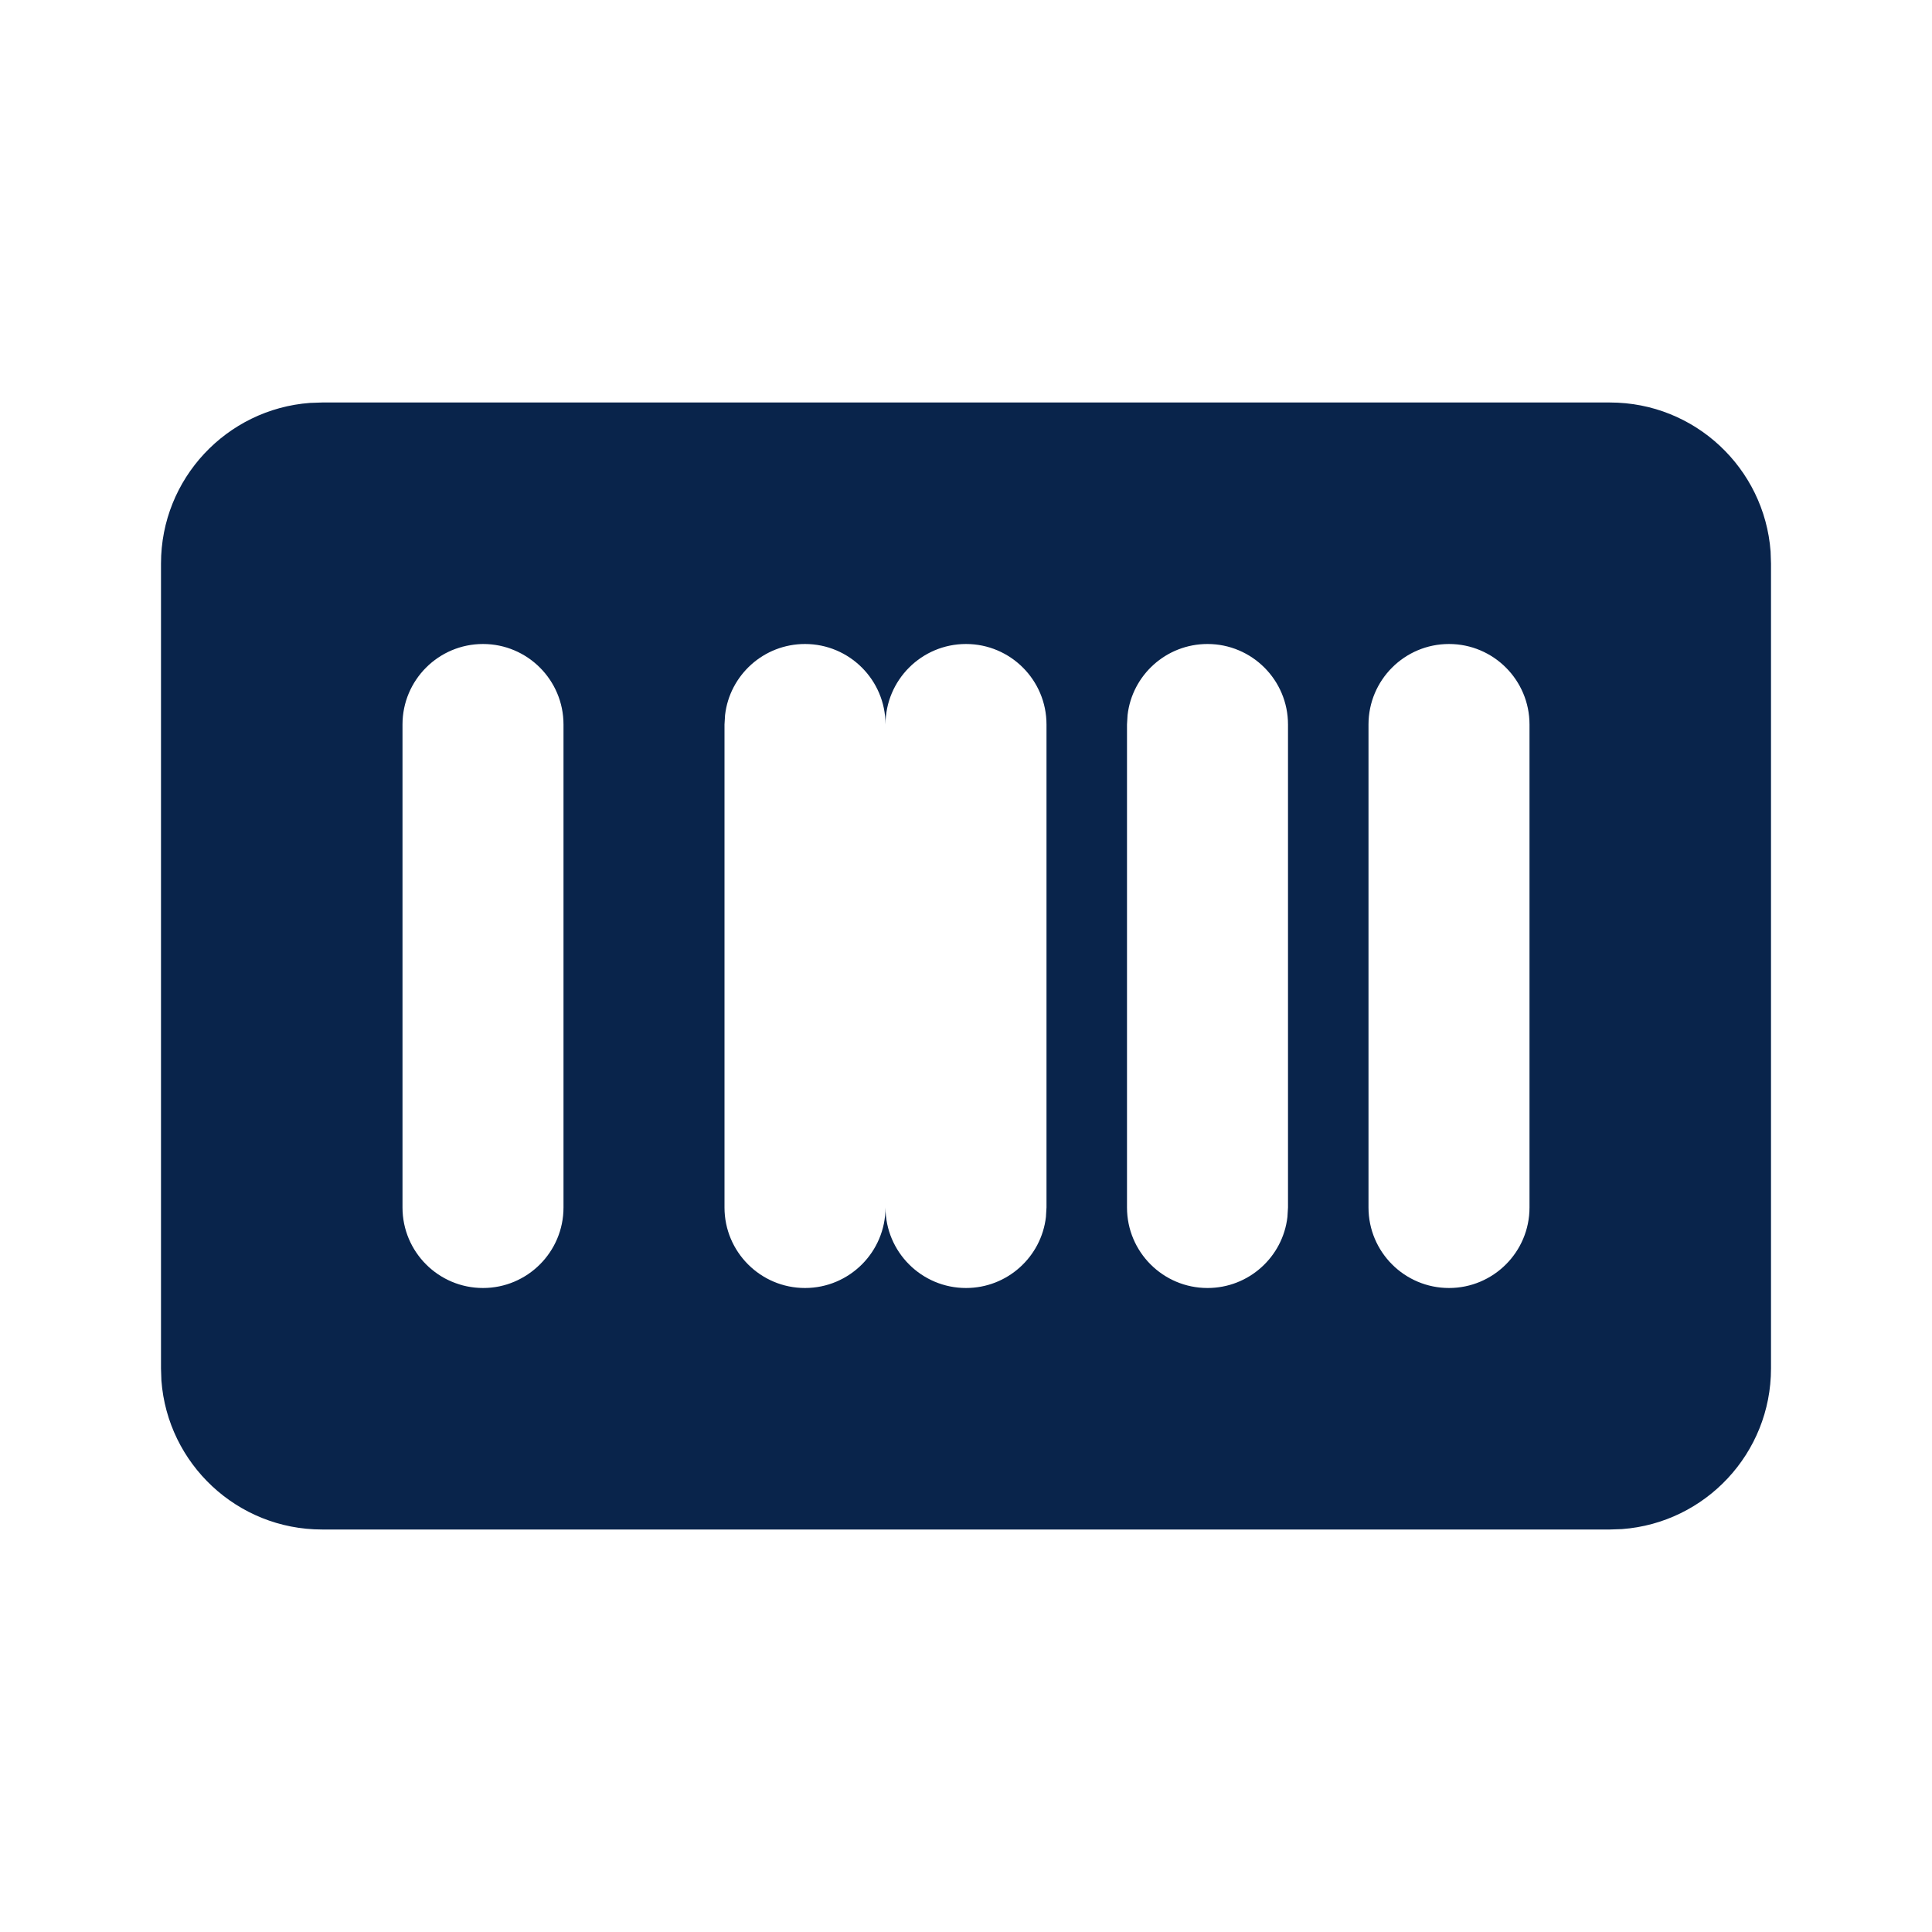 <?xml version="1.0" encoding="UTF-8"?>
<svg width="24px" height="24px" viewBox="0 0 24 24" version="1.1" xmlns="http://www.w3.org/2000/svg" xmlns:xlink="http://www.w3.org/1999/xlink">
    <title>barcode_fill</title>
    <g id="Icon" stroke="none" stroke-width="1" fill="none" fill-rule="evenodd">
        <g id="Device" transform="translate(-816, -336)">
            <g id="barcode_fill" transform="translate(816, 336)">
                <path d="M24,0 L24,24 L0,24 L0,0 L24,0 Z M12.594,23.258 L12.582,23.259 L12.511,23.295 L12.492,23.299 L12.477,23.295 L12.406,23.259 C12.396,23.256 12.387,23.259 12.382,23.265 L12.378,23.276 L12.361,23.703 L12.366,23.724 L12.377,23.736 L12.48,23.81 L12.495,23.814 L12.507,23.81 L12.611,23.736 L12.623,23.72 L12.627,23.703 L12.61,23.276 C12.608,23.266 12.601,23.259 12.594,23.258 Z M12.858,23.145 L12.845,23.147 L12.66,23.24 L12.65,23.25 L12.647,23.261 L12.665,23.691 L12.67,23.703 L12.678,23.71 L12.879,23.803 C12.891,23.807 12.902,23.803 12.908,23.795 L12.912,23.781 L12.878,23.166 C12.875,23.155 12.867,23.147 12.858,23.145 Z M12.143,23.147 C12.133,23.142 12.122,23.145 12.116,23.153 L12.11,23.166 L12.076,23.781 C12.075,23.793 12.083,23.802 12.093,23.805 L12.108,23.803 L12.309,23.71 L12.319,23.702 L12.322,23.691 L12.34,23.261 L12.337,23.248 L12.328,23.24 L12.143,23.147 Z" id="MingCute" fill-rule="nonzero"></path>
                <path d="M20,5 C21.054,5 21.918,5.816 21.995,6.851 L22,7 L22,17 C22,18.054 21.184,18.918 20.149,18.995 L20,19 L4,19 C2.946,19 2.082,18.184 2.005,17.149 L2,17 L2,7 C2,5.946 2.816,5.082 3.851,5.005 L4,5 L20,5 Z M6,8 C5.448,8 5,8.448 5,9 L5,15 C5,15.552 5.448,16 6,16 C6.552,16 7,15.552 7,15 L7,9 C7,8.448 6.552,8 6,8 Z M12,8 C11.448,8 11,8.448 11,9 C11,8.448 10.552,8 10,8 C9.487,8 9.064,8.386 9.007,8.883 L9,9 L9,15 C9,15.552 9.448,16 10,16 C10.552,16 11,15.552 11,15 C11,15.552 11.448,16 12,16 C12.513,16 12.936,15.614 12.993,15.117 L13,15 L13,9 C13,8.448 12.552,8 12,8 Z M15,8 C14.487,8 14.064,8.386 14.007,8.883 L14,9 L14,15 C14,15.552 14.448,16 15,16 C15.513,16 15.936,15.614 15.993,15.117 L16,15 L16,9 C16,8.448 15.552,8 15,8 Z M18,8 C17.448,8 17,8.448 17,9 L17,15 C17,15.552 17.448,16 18,16 C18.552,16 19,15.552 19,15 L19,9 C19,8.448 18.552,8 18,8 Z" id="形状" fill="#09244B"></path>
            </g>
        </g>
    </g>
</svg>